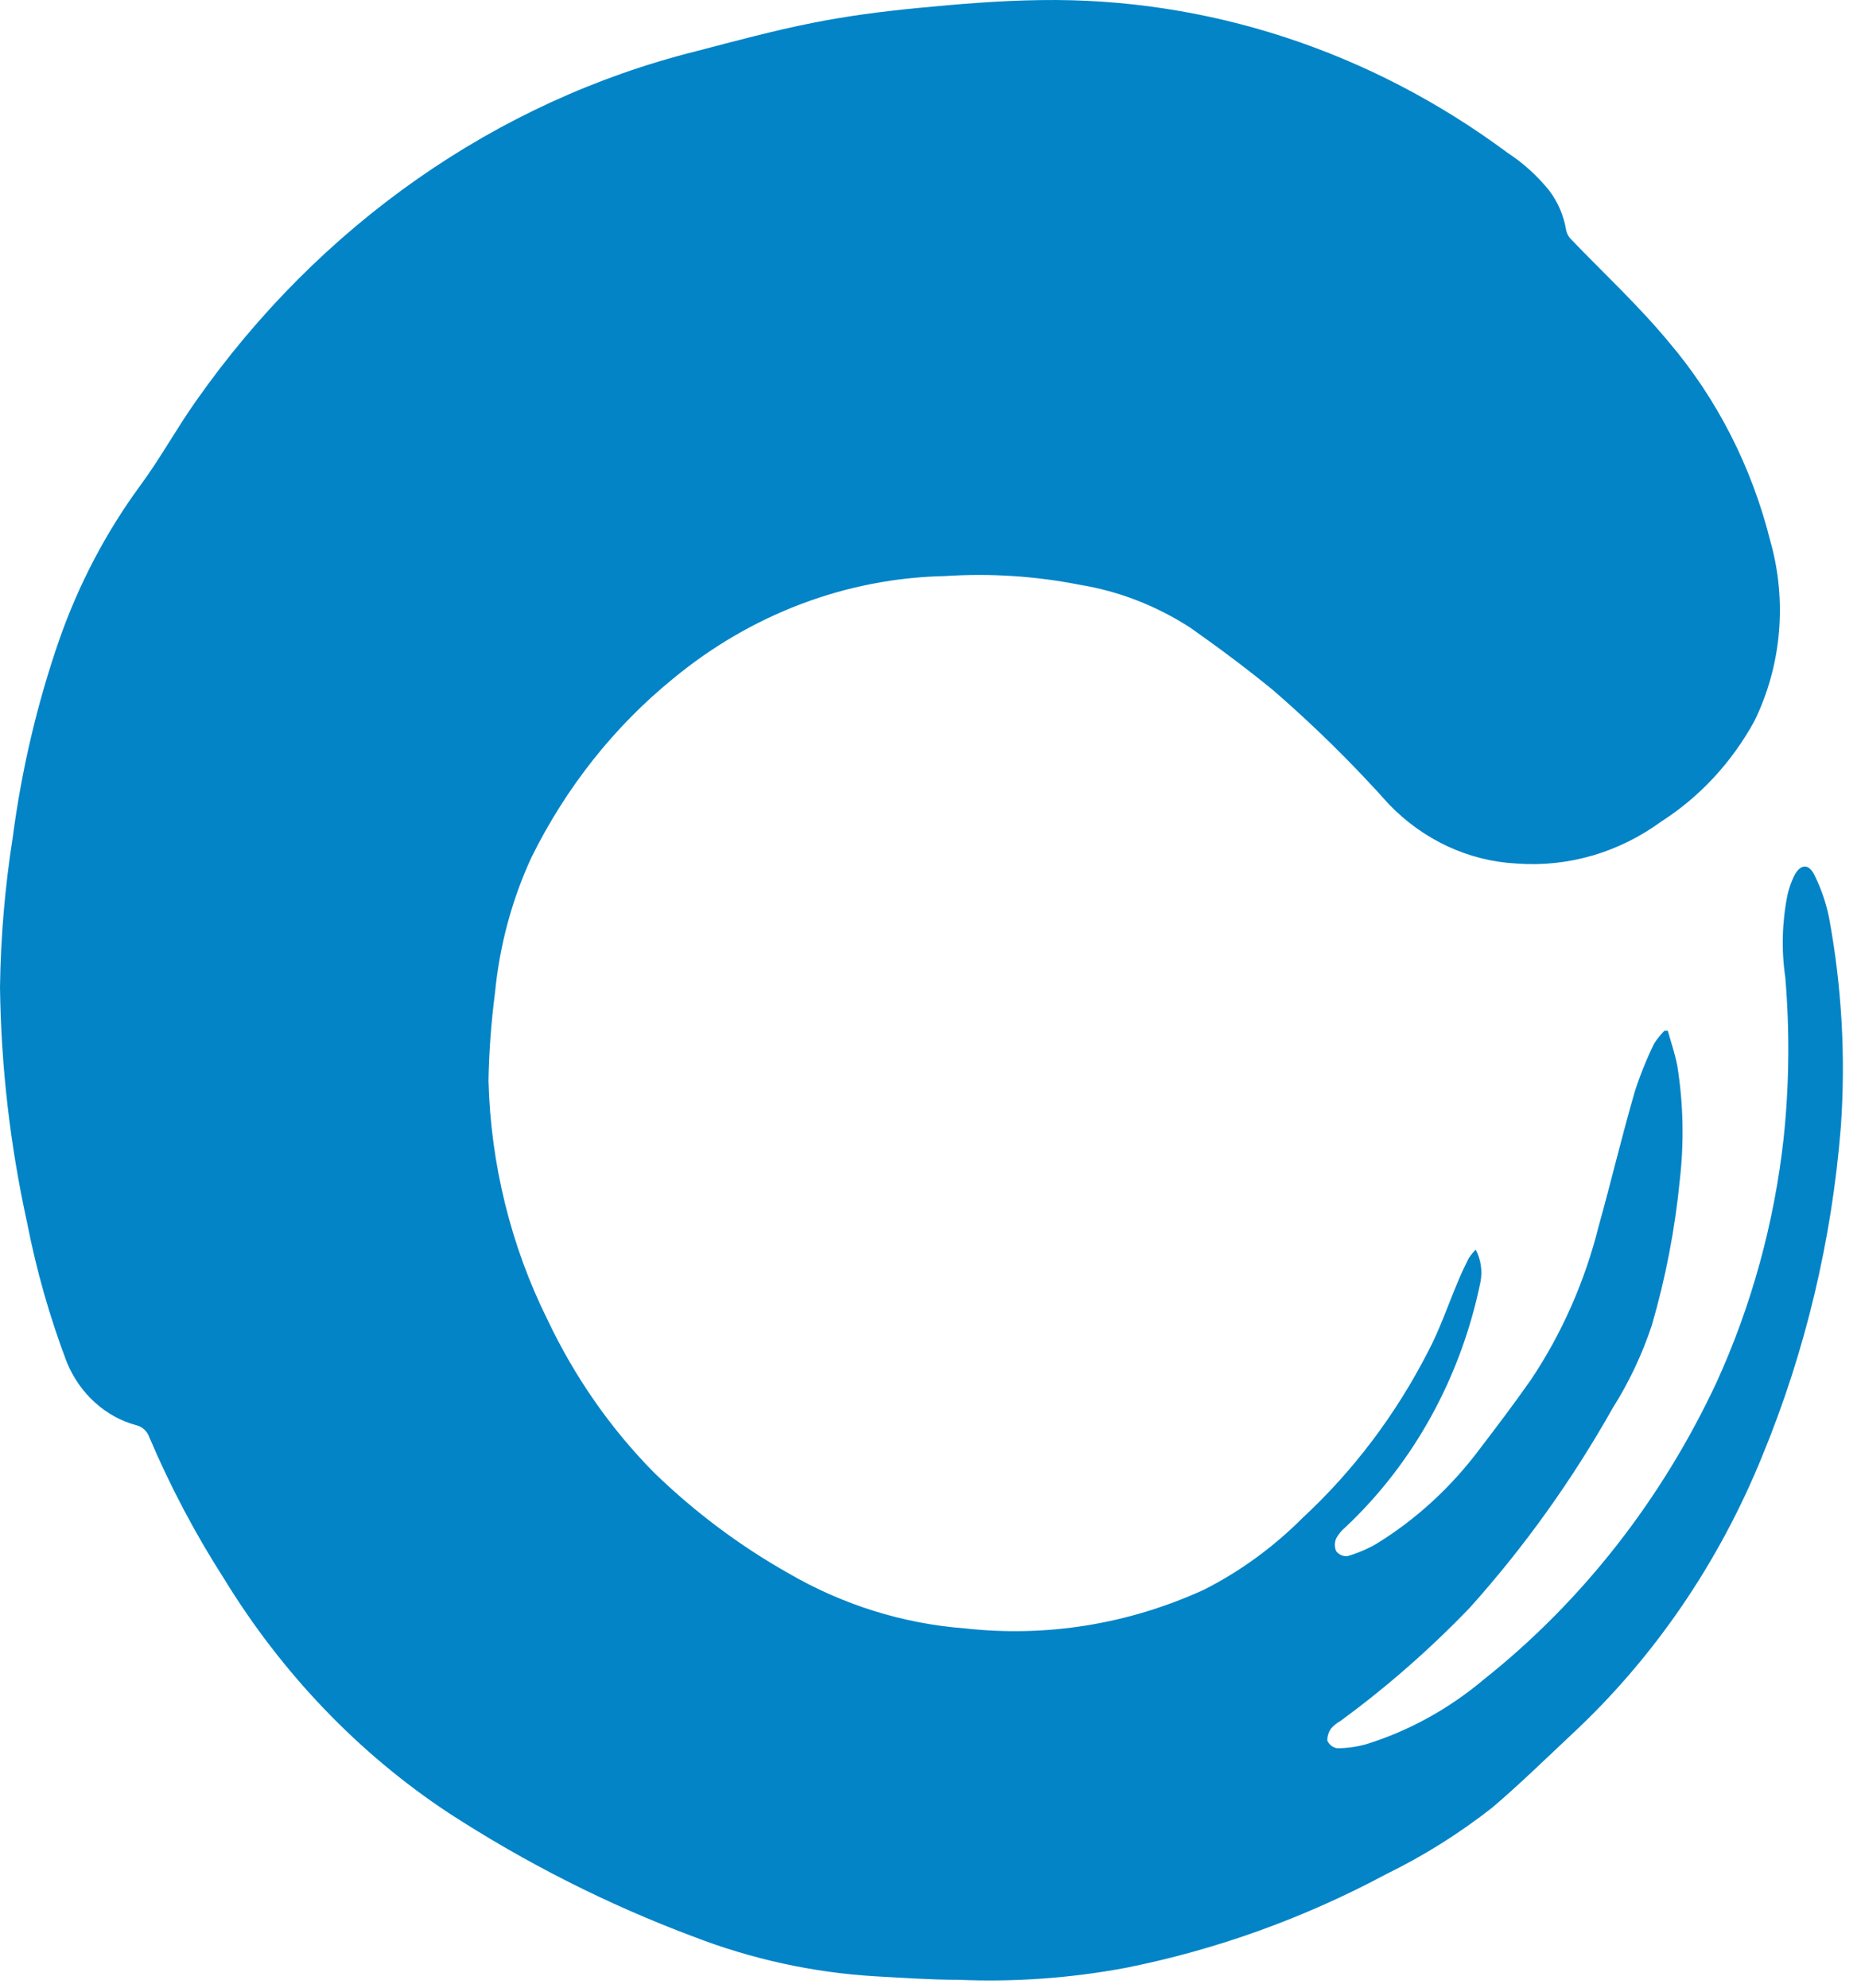 <svg width="88" height="94" viewBox="0 0 88 94" fill="none" xmlns="http://www.w3.org/2000/svg">
<path d="M69.781 59.078C70.023 59.536 70.105 60.074 70.009 60.592C69.089 65.099 66.849 69.168 63.621 72.2C63.444 72.344 63.295 72.525 63.182 72.731C63.142 72.826 63.121 72.928 63.121 73.032C63.121 73.136 63.142 73.239 63.182 73.333C63.247 73.414 63.328 73.478 63.419 73.519C63.511 73.56 63.61 73.577 63.708 73.57C64.176 73.435 64.628 73.245 65.056 73.003C66.95 71.844 68.623 70.309 69.987 68.48C70.809 67.406 71.62 66.331 72.398 65.221C73.863 63.029 74.947 60.568 75.598 57.959C76.189 55.845 76.693 53.708 77.307 51.594C77.558 50.819 77.862 50.066 78.216 49.339C78.359 49.115 78.525 48.909 78.71 48.725H78.863C79.016 49.28 79.203 49.811 79.312 50.378C79.599 52.161 79.639 53.979 79.433 55.775C79.205 58.111 78.761 60.417 78.107 62.659C77.649 64.036 77.03 65.346 76.266 66.555C74.346 69.966 72.078 73.134 69.505 76.002C67.609 77.975 65.56 79.768 63.38 81.363C63.221 81.451 63.076 81.567 62.952 81.706C62.825 81.871 62.758 82.081 62.766 82.296C62.812 82.392 62.879 82.474 62.961 82.536C63.043 82.598 63.138 82.637 63.237 82.65C63.695 82.647 64.152 82.584 64.596 82.461C66.621 81.832 68.514 80.79 70.173 79.391C74.814 75.704 78.584 70.89 81.175 65.339C82.826 61.718 83.897 57.821 84.342 53.814C84.608 51.285 84.634 48.733 84.419 46.198C84.23 44.899 84.267 43.574 84.528 42.289C84.597 41.995 84.696 41.71 84.824 41.439C85.12 40.825 85.547 40.79 85.832 41.439C86.132 42.054 86.353 42.709 86.49 43.388C87.091 46.636 87.279 49.957 87.048 53.259C86.623 58.625 85.371 63.877 83.345 68.799C81.292 73.867 78.21 78.375 74.326 81.989C73.066 83.17 71.861 84.351 70.557 85.461C68.991 86.688 67.313 87.74 65.549 88.601C61.658 90.685 57.516 92.175 53.244 93.029C50.625 93.519 47.966 93.71 45.31 93.596C44.006 93.596 42.691 93.502 41.388 93.431C38.44 93.255 35.531 92.619 32.753 91.542C28.73 90.033 24.863 88.078 21.214 85.709C16.959 82.897 13.331 79.112 10.585 74.62C9.23 72.508 8.049 70.272 7.057 67.937C7.006 67.798 6.925 67.675 6.82 67.578C6.715 67.482 6.589 67.414 6.454 67.382C5.734 67.189 5.063 66.822 4.494 66.308C3.924 65.795 3.47 65.148 3.167 64.418C2.354 62.28 1.723 60.067 1.282 57.806C0.479 54.155 0.049 50.421 0 46.67C0.033 44.295 0.234 41.927 0.603 39.585C1.019 36.404 1.753 33.28 2.794 30.269C3.715 27.633 5.008 25.168 6.629 22.959C7.572 21.684 8.35 20.255 9.27 18.956C15.112 10.636 23.476 4.786 32.906 2.425C34.725 1.952 36.544 1.456 38.385 1.09C40.029 0.76 41.672 0.547 43.36 0.382C45.31 0.193 47.261 0.028 49.222 0.004C57.091 -0.114 64.8 2.407 71.28 7.219C72.019 7.7 72.684 8.302 73.252 9.002C73.672 9.553 73.952 10.212 74.064 10.915C74.107 11.08 74.195 11.228 74.316 11.34C75.861 12.946 77.504 14.469 78.929 16.193C81.192 18.858 82.831 22.069 83.706 25.557C84.108 26.966 84.247 28.446 84.118 29.913C83.988 31.38 83.591 32.805 82.95 34.106C81.879 36.051 80.371 37.675 78.567 38.83C76.56 40.301 74.152 41.004 71.729 40.825C69.465 40.714 67.315 39.719 65.681 38.026C63.963 36.103 62.133 34.301 60.202 32.63C58.931 31.591 57.616 30.611 56.29 29.678C54.687 28.64 52.911 27.95 51.063 27.647C48.961 27.233 46.819 27.094 44.686 27.234C40.022 27.33 35.509 29.035 31.81 32.099C29.039 34.355 26.758 37.237 25.126 40.542C24.202 42.547 23.62 44.715 23.406 46.942C23.227 48.316 23.125 49.7 23.099 51.087C23.202 55.04 24.159 58.913 25.893 62.399C27.174 65.103 28.88 67.547 30.934 69.626C32.844 71.476 34.961 73.062 37.234 74.349C39.822 75.861 42.681 76.758 45.617 76.982C49.473 77.416 53.368 76.786 56.937 75.152C58.647 74.285 60.221 73.138 61.604 71.751C63.993 69.537 65.997 66.882 67.522 63.91C68.092 62.836 68.486 61.655 68.968 60.522C69.111 60.179 69.275 59.837 69.439 59.506C69.537 59.349 69.652 59.206 69.781 59.078Z" fill="#0284C7"/>
</svg>
